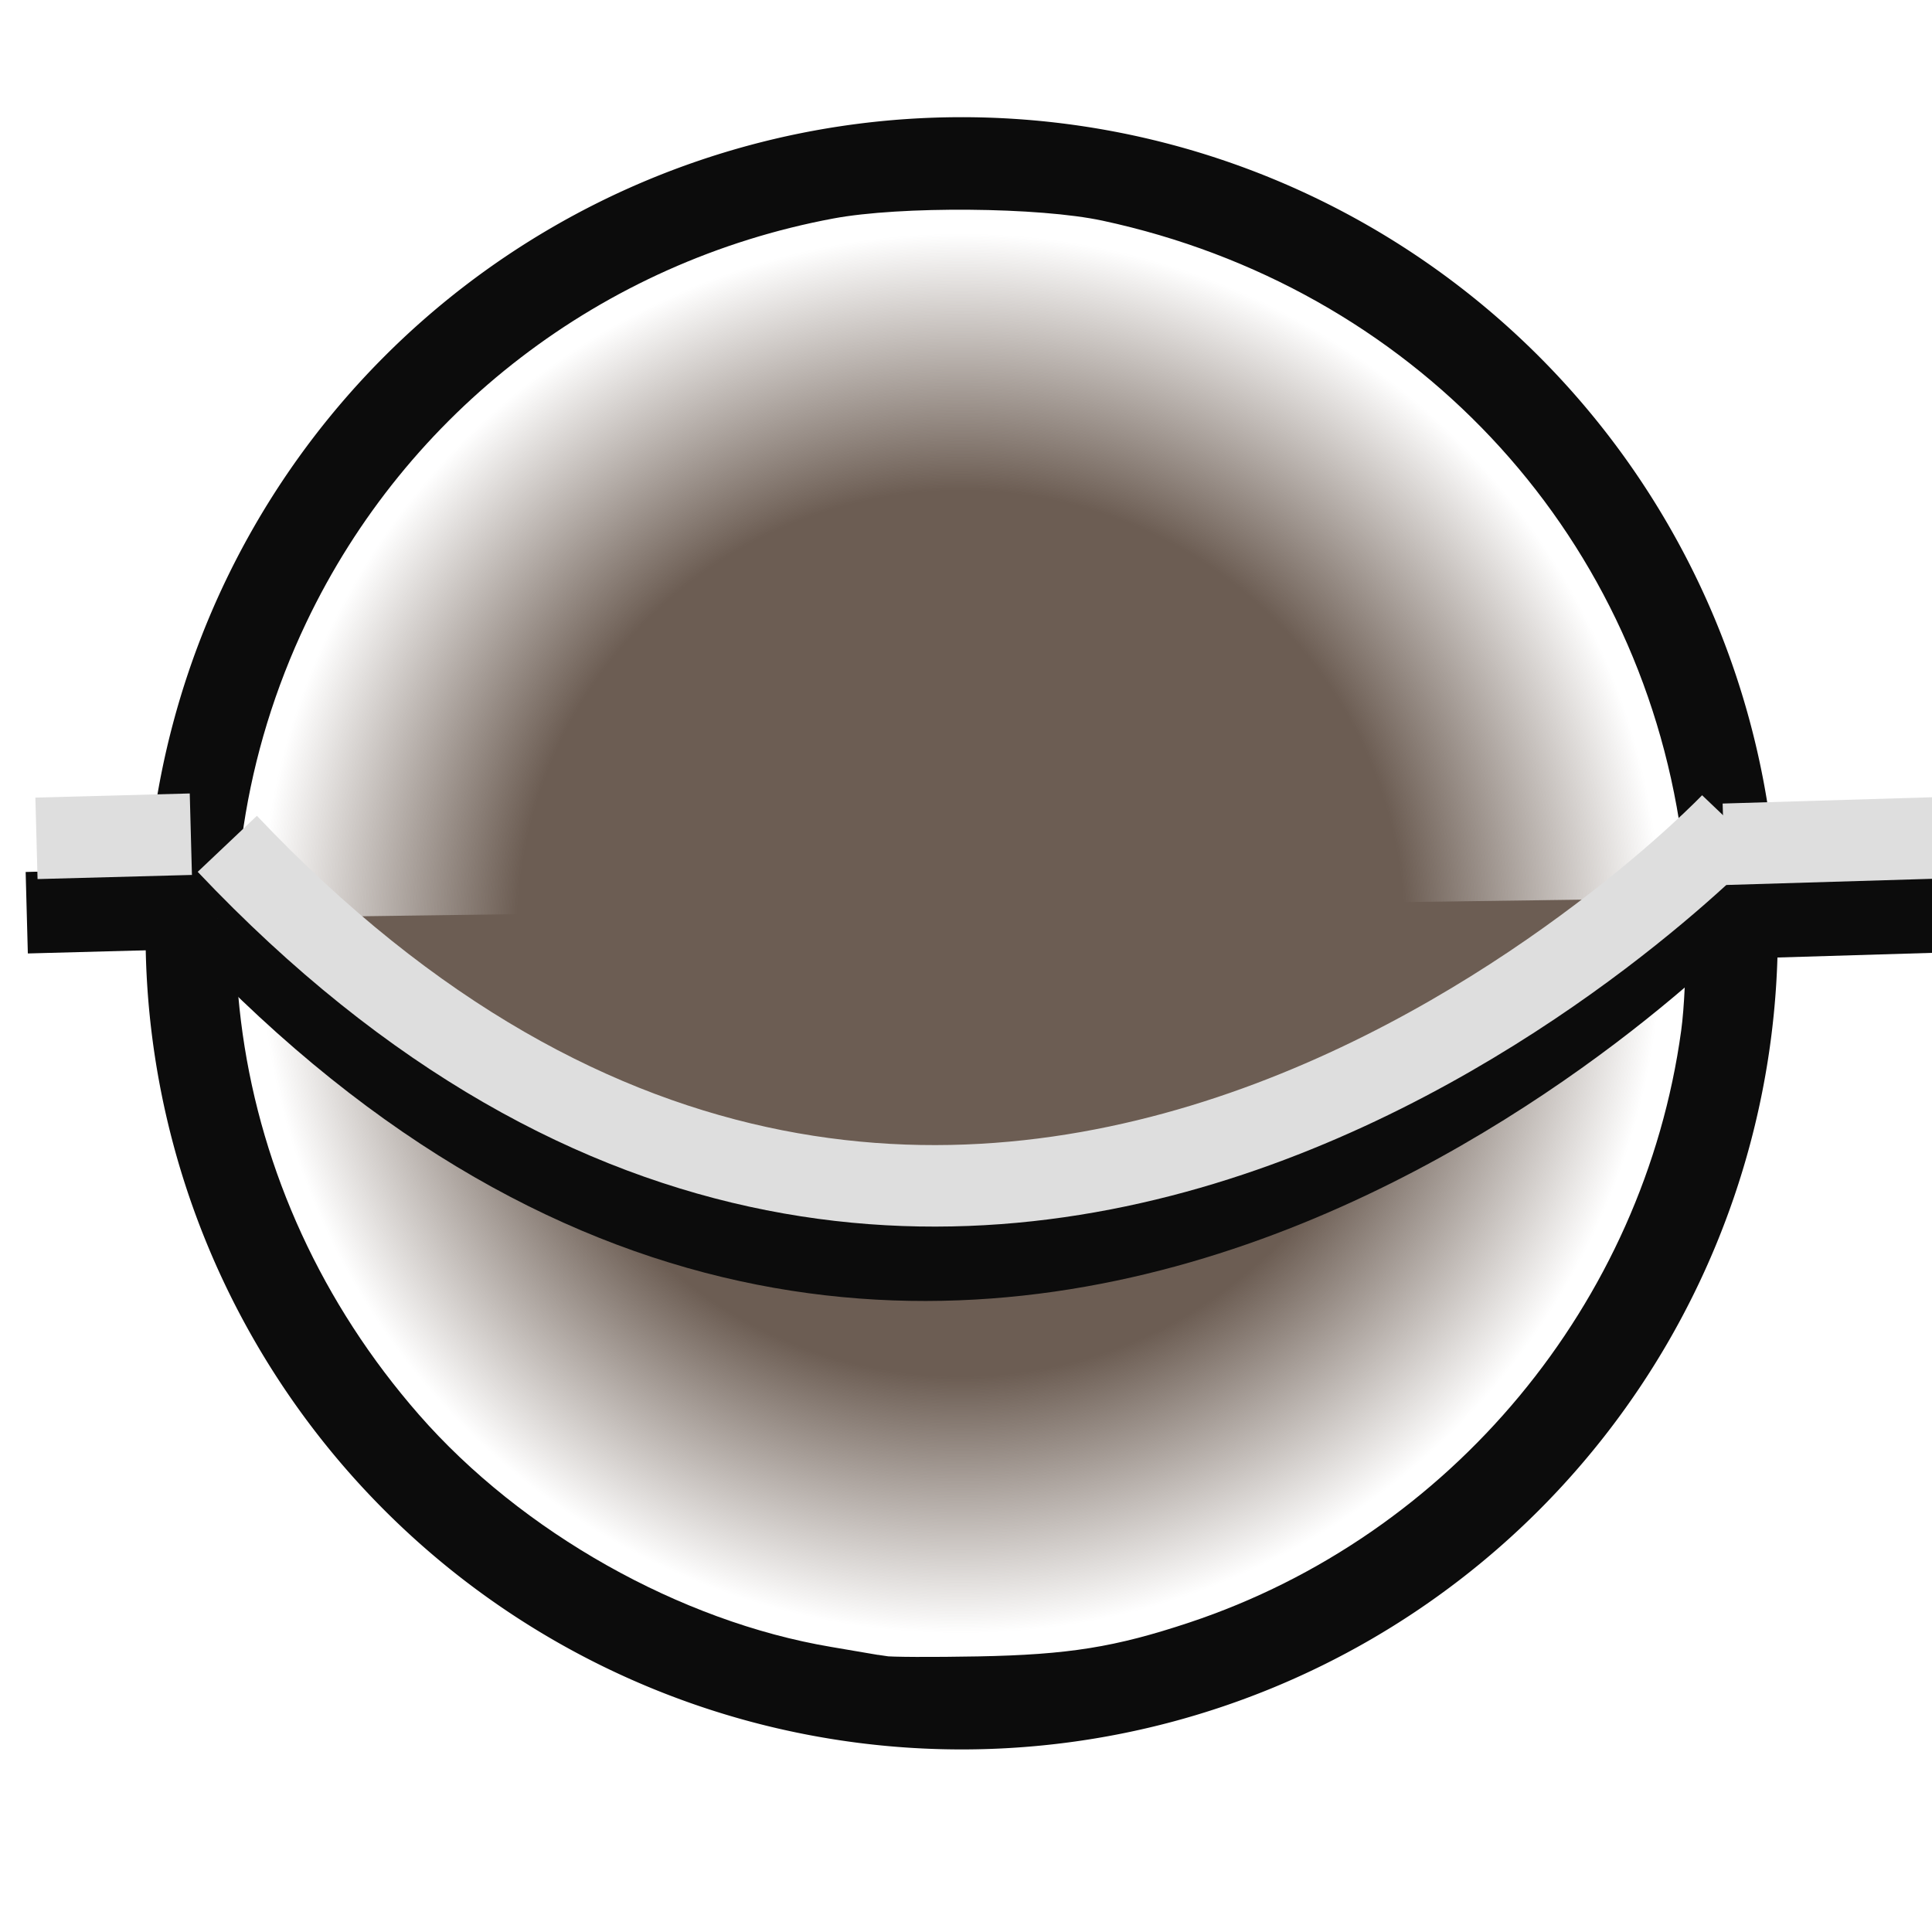 <?xml version="1.0" encoding="UTF-8" standalone="no"?>
<!-- Created with Inkscape (http://www.inkscape.org/) -->

<svg
   width="64.0px"
   height="64.0px"
   viewBox="0 0 64.0 64.0"
   version="1.1"
   id="SVGRoot"
   sodipodi:docname="CompositePartPlaneCommand.svg"
   inkscape:version="1.2.2 (b0a8486541, 2022-12-01)"
   xmlns:inkscape="http://www.inkscape.org/namespaces/inkscape"
   xmlns:sodipodi="http://sodipodi.sourceforge.net/DTD/sodipodi-0.dtd"
   xmlns:xlink="http://www.w3.org/1999/xlink"
   xmlns="http://www.w3.org/2000/svg"
   xmlns:svg="http://www.w3.org/2000/svg">
  <sodipodi:namedview
     id="namedview2306"
     pagecolor="#505050"
     bordercolor="#eeeeee"
     borderopacity="1"
     inkscape:showpageshadow="0"
     inkscape:pageopacity="0"
     inkscape:pagecheckerboard="0"
     inkscape:deskcolor="#505050"
     inkscape:document-units="px"
     showgrid="true"
     inkscape:zoom="6.7277216"
     inkscape:cx="21.181019"
     inkscape:cy="18.654161"
     inkscape:window-width="1536"
     inkscape:window-height="891"
     inkscape:window-x="0"
     inkscape:window-y="32"
     inkscape:window-maximized="1"
     inkscape:current-layer="layer1">
    <inkscape:grid
       type="xygrid"
       id="grid2501" />
  </sodipodi:namedview>
  <defs
     id="defs2301">
    <linearGradient
       inkscape:collect="always"
       id="linearGradient1267">
      <stop
         style="stop-color:#6c5d53;stop-opacity:1;"
         offset="0.602"
         id="stop1263" />
      <stop
         style="stop-color:#6c5d53;stop-opacity:0;"
         offset="0.951"
         id="stop1265" />
    </linearGradient>
    <radialGradient
       inkscape:collect="always"
       xlink:href="#linearGradient1267"
       id="radialGradient1271"
       cx="31.828"
       cy="30.916"
       fx="31.828"
       fy="30.916"
       r="24.426"
       gradientTransform="matrix(1,0,0,0.998,0,0.066)"
       gradientUnits="userSpaceOnUse" />
  </defs>
  <g
     inkscape:label="Layer 1"
     inkscape:groupmode="layer"
     id="layer1">
    <path
       style="fill:none;stroke:#0c0c0c;stroke-width:2.7;stroke-dasharray:none;stroke-opacity:1"
       id="path938"
       sodipodi:type="arc"
       sodipodi:cx="31.856911"
       sodipodi:cy="30.916849"
       sodipodi:rx="25.684929"
       sodipodi:ry="25.684929"
       sodipodi:start="0"
       sodipodi:end="6.2807384"
       sodipodi:open="true"
       sodipodi:arc-type="arc"
       d="M 57.542,30.917 A 25.685,25.685 0 0 1 31.873,56.602 25.685,25.685 0 0 1 6.172,30.948 25.685,25.685 0 0 1 31.81,5.232 25.685,25.685 0 0 1 57.542,30.854" />
    <path
       style="fill:url(#radialGradient1271);stroke:#0c0c0c;stroke-width:0.401;stroke-dasharray:none;stroke-opacity:1;fill-opacity:1"
       d="M 29.282,55.058 C 29.077,55.021 28.275,54.885 27.498,54.754 22.449,53.904 17.164,50.926 13.729,46.997 7.233,39.567 5.777,29.335 9.964,20.538 13.319,13.489 19.853,8.48 27.572,7.04 c 2.255,-0.421 6.867,-0.383 8.993,0.074 10.29,2.211 17.877,10.271 19.329,20.532 0.21,1.487 0.208,4.976 -0.004,6.522 -1.249,9.109 -7.695,16.865 -16.427,19.77 -2.478,0.824 -4.048,1.076 -7.06,1.133 -1.512,0.028 -2.917,0.022 -3.121,-0.014 z"
       id="path1100" />
    <g
       id="g1499">
      <path
         style="fill:#6c5d53;fill-opacity:1;stroke:#0c0c0c;stroke-width:2.7;stroke-dasharray:none;stroke-opacity:1"
         d="M 6,30.098 0.886,30.235"
         id="path1340" />
      <path
         style="fill:#6c5d53;fill-opacity:1;stroke:#0c0c0c;stroke-width:2.7;stroke-dasharray:none;stroke-opacity:1"
         d="M 56.783,30.431 64.505,30.199"
         id="path1342" />
      <path
         style="fill:#6c5d53;fill-opacity:1;stroke:#0c0c0c;stroke-width:2.7;stroke-dasharray:none;stroke-opacity:1"
         d="M 7.208,30.417 C 31.703,56.299 57.039,29.739 57.039,29.739"
         id="path1398"
         sodipodi:nodetypes="cc" />
    </g>
    <g
       id="g2224"
       transform="translate(22.758,45.897)">
      <path
         style="fill:none;fill-opacity:1;stroke:#dedede;stroke-width:2.7;stroke-dasharray:none;stroke-opacity:1"
         d="m -16.436,-18.263 -5.114,0.137"
         id="path1340-6" />
      <path
         style="fill:none;fill-opacity:1;stroke:#dedede;stroke-width:2.7;stroke-dasharray:none;stroke-opacity:1"
         d="m 34.347,-17.929 7.722,-0.232"
         id="path1342-7" />
      <path
         style="fill:none;fill-opacity:1;stroke:#dedede;stroke-width:2.7;stroke-dasharray:none;stroke-opacity:1"
         d="M -15.228,-17.944 C 9.268,7.938 34.603,-18.622 34.603,-18.622"
         id="path1398-5"
         sodipodi:nodetypes="cc" />
    </g>
  </g>
</svg>

